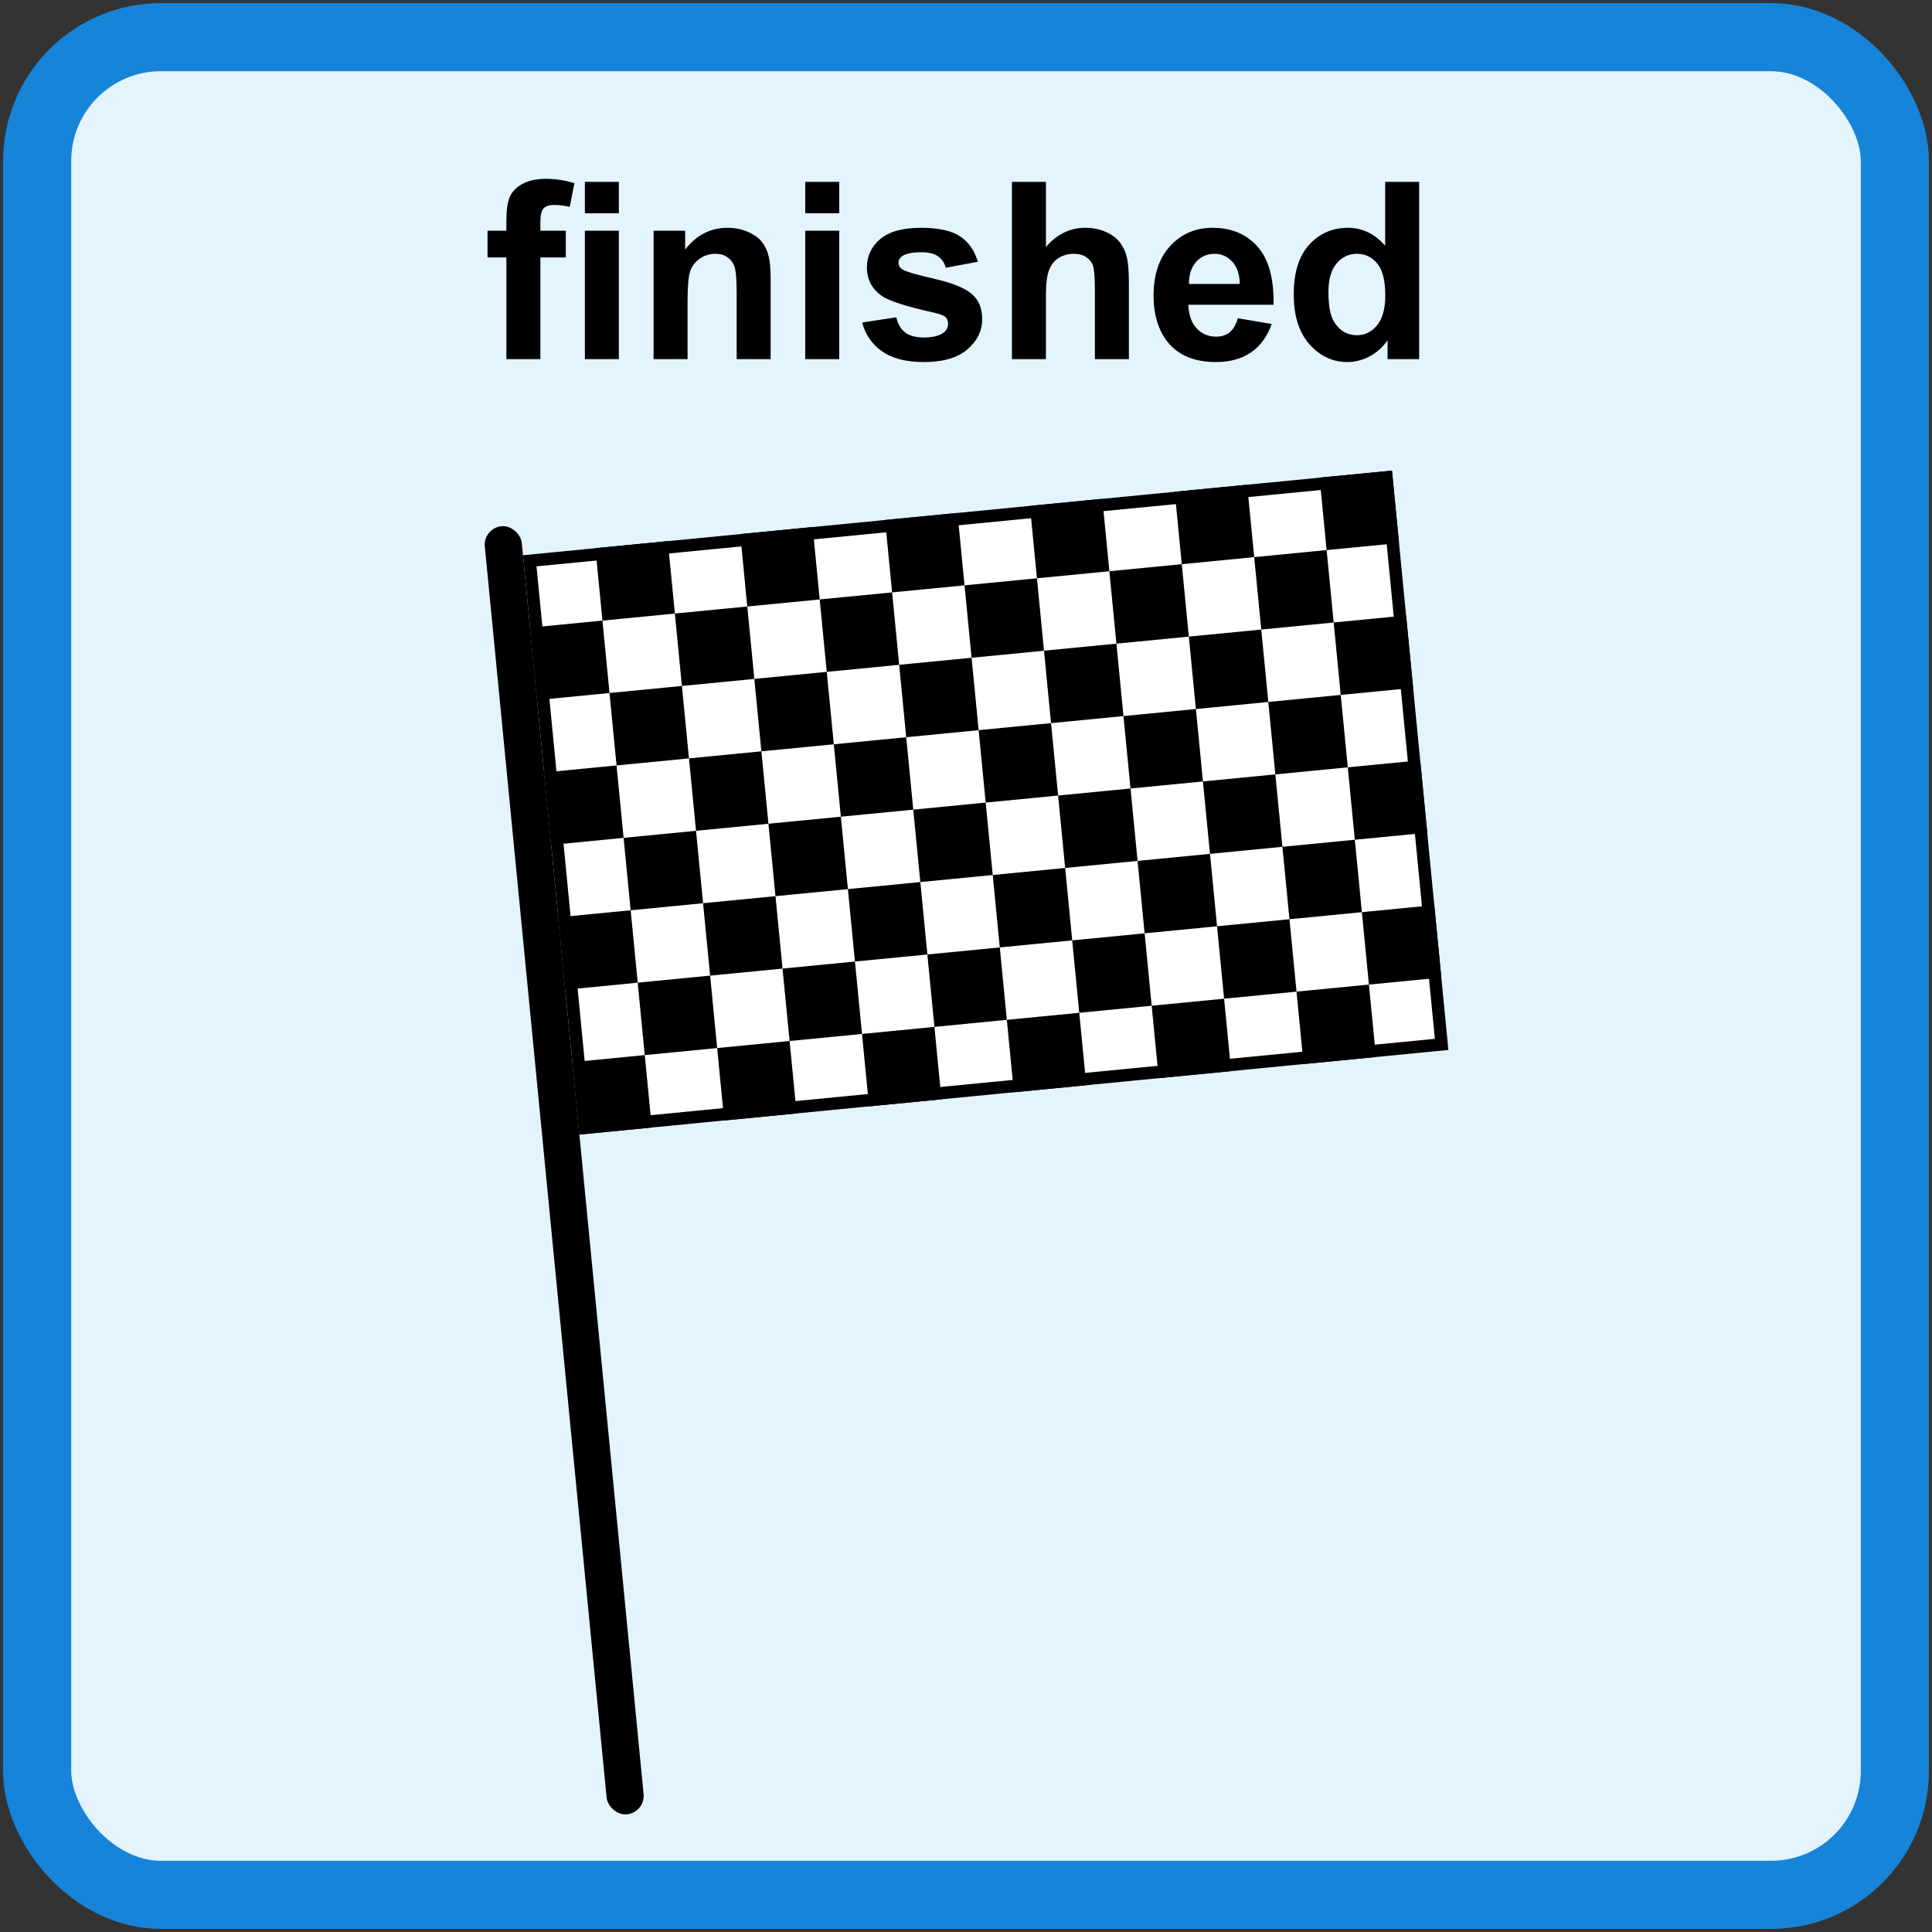 <svg width="312" height="312" viewBox="0 0 312 312" fill="none" xmlns="http://www.w3.org/2000/svg">
<rect x="0" y="0" width="312" height="312" fill="#333333" stroke="none"/>
<rect x="6" y="6" width="300" height="300" rx="20" fill="#E3F4FF"/>
<rect x="6" y="6" width="300" height="300" rx="20" stroke="#1684D9" stroke-width="11"/>
<path d="M78.731 37.258H81.777V35.695C81.777 33.95 81.96 32.648 82.324 31.789C82.702 30.93 83.385 30.233 84.375 29.699C85.378 29.152 86.641 28.879 88.164 28.879C89.727 28.879 91.257 29.113 92.754 29.582L92.012 33.41C91.139 33.202 90.299 33.098 89.492 33.098C88.698 33.098 88.125 33.286 87.773 33.664C87.435 34.029 87.266 34.738 87.266 35.793V37.258H91.367V41.574H87.266V58H81.777V41.574H78.731V37.258ZM94.453 34.445V29.367H99.941V34.445H94.453ZM94.453 58V37.258H99.941V58H94.453ZM124.453 58H118.965V47.414C118.965 45.175 118.848 43.729 118.613 43.078C118.379 42.414 117.995 41.9 117.461 41.535C116.94 41.171 116.309 40.988 115.566 40.988C114.616 40.988 113.763 41.249 113.008 41.77C112.253 42.29 111.732 42.98 111.445 43.84C111.172 44.699 111.035 46.288 111.035 48.605V58H105.547V37.258H110.645V40.305C112.454 37.961 114.733 36.789 117.48 36.789C118.691 36.789 119.798 37.01 120.801 37.453C121.803 37.883 122.559 38.436 123.066 39.113C123.587 39.79 123.945 40.559 124.141 41.418C124.349 42.277 124.453 43.508 124.453 45.109V58ZM130.039 34.445V29.367H135.527V34.445H130.039ZM130.039 58V37.258H135.527V58H130.039ZM139.238 52.082L144.746 51.242C144.98 52.31 145.456 53.124 146.172 53.684C146.888 54.23 147.891 54.504 149.18 54.504C150.599 54.504 151.667 54.243 152.383 53.723C152.865 53.358 153.105 52.87 153.105 52.258C153.105 51.841 152.975 51.496 152.715 51.223C152.441 50.962 151.829 50.721 150.879 50.5C146.452 49.523 143.646 48.632 142.461 47.824C140.82 46.704 140 45.148 140 43.156C140 41.359 140.71 39.849 142.129 38.625C143.548 37.401 145.749 36.789 148.73 36.789C151.569 36.789 153.678 37.251 155.059 38.176C156.439 39.1 157.389 40.467 157.91 42.277L152.734 43.234C152.513 42.427 152.09 41.809 151.465 41.379C150.853 40.949 149.974 40.734 148.828 40.734C147.383 40.734 146.348 40.936 145.723 41.34C145.306 41.626 145.098 41.997 145.098 42.453C145.098 42.844 145.28 43.176 145.645 43.449C146.139 43.814 147.845 44.328 150.762 44.992C153.691 45.656 155.736 46.47 156.895 47.434C158.04 48.41 158.613 49.771 158.613 51.516C158.613 53.417 157.819 55.051 156.23 56.418C154.642 57.785 152.292 58.469 149.18 58.469C146.354 58.469 144.115 57.896 142.461 56.75C140.82 55.604 139.746 54.048 139.238 52.082ZM168.906 29.367V39.895C170.677 37.824 172.793 36.789 175.254 36.789C176.517 36.789 177.656 37.023 178.672 37.492C179.688 37.961 180.449 38.56 180.957 39.289C181.478 40.018 181.829 40.825 182.012 41.711C182.207 42.596 182.305 43.97 182.305 45.832V58H176.816V47.043C176.816 44.868 176.712 43.488 176.504 42.902C176.296 42.316 175.924 41.854 175.391 41.516C174.87 41.164 174.212 40.988 173.418 40.988C172.507 40.988 171.693 41.21 170.977 41.652C170.26 42.095 169.733 42.766 169.395 43.664C169.069 44.55 168.906 45.865 168.906 47.609V58H163.418V29.367H168.906ZM199.902 51.398L205.371 52.316C204.668 54.322 203.555 55.852 202.031 56.906C200.521 57.948 198.626 58.469 196.348 58.469C192.741 58.469 190.072 57.29 188.34 54.934C186.973 53.046 186.289 50.663 186.289 47.785C186.289 44.348 187.188 41.659 188.984 39.719C190.781 37.766 193.053 36.789 195.801 36.789C198.887 36.789 201.322 37.811 203.105 39.855C204.889 41.887 205.742 45.005 205.664 49.211H191.914C191.953 50.839 192.396 52.108 193.242 53.02C194.089 53.918 195.143 54.367 196.406 54.367C197.266 54.367 197.988 54.133 198.574 53.664C199.16 53.195 199.603 52.44 199.902 51.398ZM200.215 45.852C200.176 44.263 199.766 43.059 198.984 42.238C198.203 41.405 197.253 40.988 196.133 40.988C194.935 40.988 193.945 41.425 193.164 42.297C192.383 43.169 191.999 44.354 192.012 45.852H200.215ZM229.18 58H224.082V54.953C223.236 56.138 222.233 57.023 221.074 57.609C219.928 58.182 218.77 58.469 217.598 58.469C215.215 58.469 213.171 57.512 211.465 55.598C209.772 53.671 208.926 50.988 208.926 47.551C208.926 44.035 209.753 41.366 211.406 39.543C213.06 37.707 215.15 36.789 217.676 36.789C219.993 36.789 221.999 37.753 223.691 39.68V29.367H229.18V58ZM214.531 47.18C214.531 49.393 214.837 50.995 215.449 51.984C216.335 53.417 217.572 54.133 219.16 54.133C220.423 54.133 221.497 53.599 222.383 52.531C223.268 51.45 223.711 49.842 223.711 47.707C223.711 45.324 223.281 43.612 222.422 42.57C221.562 41.516 220.462 40.988 219.121 40.988C217.819 40.988 216.725 41.509 215.84 42.551C214.967 43.579 214.531 45.122 214.531 47.18Z" fill="black"/>
<rect x="84.456" y="89.665" width="11.75" height="11.75" transform="rotate(-5.561 84.456 89.665)" fill="white"/>
<rect x="86.734" y="113.054" width="11.75" height="11.75" transform="rotate(-5.561 86.734 113.054)" fill="white"/>
<rect x="89.011" y="136.443" width="11.75" height="11.75" transform="rotate(-5.561 89.011 136.443)" fill="white"/>
<rect x="91.288" y="159.833" width="11.75" height="11.75" transform="rotate(-5.561 91.288 159.833)" fill="white"/>
<rect x="214.236" y="88.833" width="11.75" height="11.75" transform="rotate(-5.561 214.236 88.833)" fill="white"/>
<rect x="216.514" y="112.223" width="11.75" height="11.75" transform="rotate(-5.561 216.514 112.223)" fill="white"/>
<rect x="218.791" y="135.612" width="11.75" height="11.75" transform="rotate(-5.561 218.791 135.612)" fill="white"/>
<rect x="221.069" y="159.002" width="11.75" height="11.75" transform="rotate(-5.561 221.069 159.002)" fill="white"/>
<rect x="131.235" y="85.11" width="11.75" height="11.75" transform="rotate(-5.561 131.235 85.11)" fill="white"/>
<rect x="133.512" y="108.499" width="11.75" height="11.75" transform="rotate(-5.561 133.512 108.499)" fill="white"/>
<rect x="135.79" y="131.889" width="11.75" height="11.75" transform="rotate(-5.561 135.79 131.889)" fill="white"/>
<rect x="138.067" y="155.278" width="11.75" height="11.75" transform="rotate(-5.561 138.067 155.278)" fill="white"/>
<rect x="120.679" y="97.943" width="11.75" height="11.75" transform="rotate(-5.561 120.679 97.943)" fill="white"/>
<rect x="122.956" y="121.333" width="11.75" height="11.75" transform="rotate(-5.561 122.956 121.333)" fill="white"/>
<rect x="125.234" y="144.722" width="11.75" height="11.75" transform="rotate(-5.561 125.234 144.722)" fill="white"/>
<rect x="127.511" y="168.111" width="11.75" height="11.75" transform="rotate(-5.561 127.511 168.111)" fill="white"/>
<rect x="178.014" y="80.555" width="11.75" height="11.75" transform="rotate(-5.561 178.014 80.555)" fill="white"/>
<rect x="180.291" y="103.944" width="11.75" height="11.75" transform="rotate(-5.561 180.291 103.944)" fill="white"/>
<rect x="182.568" y="127.334" width="11.75" height="11.75" transform="rotate(-5.561 182.568 127.334)" fill="white"/>
<rect x="184.846" y="150.723" width="11.75" height="11.75" transform="rotate(-5.561 184.846 150.723)" fill="white"/>
<rect x="167.458" y="93.388" width="11.75" height="11.75" transform="rotate(-5.561 167.458 93.388)" fill="white"/>
<rect x="169.735" y="116.778" width="11.75" height="11.75" transform="rotate(-5.561 169.735 116.778)" fill="white"/>
<rect x="172.013" y="140.167" width="11.75" height="11.75" transform="rotate(-5.561 172.013 140.167)" fill="white"/>
<rect x="174.29" y="163.556" width="11.75" height="11.75" transform="rotate(-5.561 174.29 163.556)" fill="white"/>
<rect x="107.845" y="87.387" width="11.75" height="11.75" transform="rotate(-5.561 107.845 87.387)" fill="white"/>
<rect x="110.123" y="110.777" width="11.75" height="11.75" transform="rotate(-5.561 110.123 110.777)" fill="white"/>
<rect x="112.4" y="134.166" width="11.75" height="11.75" transform="rotate(-5.561 112.4 134.166)" fill="white"/>
<rect x="114.678" y="157.555" width="11.75" height="11.75" transform="rotate(-5.561 114.678 157.555)" fill="white"/>
<rect x="97.29" y="100.221" width="11.75" height="11.75" transform="rotate(-5.561 97.29 100.221)" fill="white"/>
<rect x="99.567" y="123.61" width="11.75" height="11.75" transform="rotate(-5.561 99.567 123.61)" fill="white"/>
<rect x="101.844" y="146.999" width="11.75" height="11.75" transform="rotate(-5.561 101.844 146.999)" fill="white"/>
<rect x="104.122" y="170.389" width="11.75" height="11.75" transform="rotate(-5.561 104.122 170.389)" fill="white"/>
<rect x="154.624" y="82.832" width="11.75" height="11.75" transform="rotate(-5.561 154.624 82.832)" fill="white"/>
<rect x="156.902" y="106.222" width="11.75" height="11.75" transform="rotate(-5.561 156.902 106.222)" fill="white"/>
<rect x="159.179" y="129.611" width="11.75" height="11.75" transform="rotate(-5.561 159.179 129.611)" fill="white"/>
<rect x="161.457" y="153" width="11.75" height="11.75" transform="rotate(-5.561 161.457 153)" fill="white"/>
<rect x="144.068" y="95.666" width="11.75" height="11.75" transform="rotate(-5.561 144.068 95.666)" fill="white"/>
<rect x="146.346" y="119.055" width="11.75" height="11.75" transform="rotate(-5.561 146.346 119.055)" fill="white"/>
<rect x="148.623" y="142.445" width="11.75" height="11.75" transform="rotate(-5.561 148.623 142.445)" fill="white"/>
<rect x="150.901" y="165.834" width="11.75" height="11.75" transform="rotate(-5.561 150.901 165.834)" fill="white"/>
<rect x="201.403" y="78.277" width="11.75" height="11.75" transform="rotate(-5.561 201.403 78.277)" fill="white"/>
<rect x="203.68" y="101.667" width="11.75" height="11.75" transform="rotate(-5.561 203.68 101.667)" fill="white"/>
<rect x="205.958" y="125.056" width="11.75" height="11.75" transform="rotate(-5.561 205.958 125.056)" fill="white"/>
<rect x="208.235" y="148.446" width="11.75" height="11.75" transform="rotate(-5.561 208.235 148.446)" fill="white"/>
<rect x="190.847" y="91.111" width="11.75" height="11.75" transform="rotate(-5.561 190.847 91.111)" fill="white"/>
<rect x="193.124" y="114.5" width="11.75" height="11.75" transform="rotate(-5.561 193.124 114.5)" fill="white"/>
<rect x="195.402" y="137.89" width="11.75" height="11.75" transform="rotate(-5.561 195.402 137.89)" fill="white"/>
<rect x="197.679" y="161.279" width="11.75" height="11.75" transform="rotate(-5.561 197.679 161.279)" fill="white"/>
<rect x="96.151" y="88.526" width="11.75" height="11.75" transform="rotate(-5.561 96.151 88.526)" fill="black"/>
<rect x="98.428" y="111.915" width="11.75" height="11.75" transform="rotate(-5.561 98.428 111.915)" fill="black"/>
<rect x="100.706" y="135.305" width="11.75" height="11.75" transform="rotate(-5.561 100.706 135.305)" fill="black"/>
<rect x="102.983" y="158.694" width="11.75" height="11.75" transform="rotate(-5.561 102.983 158.694)" fill="black"/>
<rect x="85.595" y="101.359" width="11.75" height="11.75" transform="rotate(-5.561 85.595 101.359)" fill="black"/>
<rect x="87.872" y="124.749" width="11.75" height="11.75" transform="rotate(-5.561 87.872 124.749)" fill="black"/>
<rect x="90.15" y="148.138" width="11.75" height="11.75" transform="rotate(-5.561 90.15 148.138)" fill="black"/>
<rect x="92.427" y="171.528" width="11.75" height="11.75" transform="rotate(-5.561 92.427 171.528)" fill="black"/>
<rect x="142.93" y="83.971" width="11.75" height="11.75" transform="rotate(-5.561 142.93 83.971)" fill="black"/>
<rect x="145.207" y="107.36" width="11.75" height="11.75" transform="rotate(-5.561 145.207 107.36)" fill="black"/>
<rect x="147.484" y="130.75" width="11.75" height="11.75" transform="rotate(-5.561 147.484 130.75)" fill="black"/>
<rect x="149.762" y="154.139" width="11.75" height="11.75" transform="rotate(-5.561 149.762 154.139)" fill="black"/>
<rect x="132.374" y="96.805" width="11.75" height="11.75" transform="rotate(-5.561 132.374 96.805)" fill="black"/>
<rect x="134.651" y="120.194" width="11.75" height="11.75" transform="rotate(-5.561 134.651 120.194)" fill="black"/>
<rect x="136.928" y="143.583" width="11.75" height="11.75" transform="rotate(-5.561 136.928 143.583)" fill="black"/>
<rect x="139.206" y="166.973" width="11.75" height="11.75" transform="rotate(-5.561 139.206 166.973)" fill="black"/>
<rect x="189.708" y="79.416" width="11.75" height="11.75" transform="rotate(-5.561 189.708 79.416)" fill="black"/>
<rect x="191.986" y="102.806" width="11.75" height="11.75" transform="rotate(-5.561 191.986 102.806)" fill="black"/>
<rect x="194.263" y="126.195" width="11.75" height="11.75" transform="rotate(-5.561 194.263 126.195)" fill="black"/>
<rect x="196.541" y="149.584" width="11.75" height="11.75" transform="rotate(-5.561 196.541 149.584)" fill="black"/>
<rect x="179.152" y="92.25" width="11.75" height="11.75" transform="rotate(-5.561 179.152 92.25)" fill="black"/>
<rect x="181.43" y="115.639" width="11.75" height="11.75" transform="rotate(-5.561 181.43 115.639)" fill="black"/>
<rect x="183.707" y="139.028" width="11.75" height="11.75" transform="rotate(-5.561 183.707 139.028)" fill="black"/>
<rect x="185.985" y="162.418" width="11.75" height="11.75" transform="rotate(-5.561 185.985 162.418)" fill="black"/>
<rect x="119.54" y="86.249" width="11.75" height="11.75" transform="rotate(-5.561 119.54 86.249)" fill="black"/>
<rect x="121.818" y="109.638" width="11.75" height="11.75" transform="rotate(-5.561 121.818 109.638)" fill="black"/>
<rect x="124.095" y="133.027" width="11.75" height="11.75" transform="rotate(-5.561 124.095 133.027)" fill="black"/>
<rect x="126.372" y="156.417" width="11.75" height="11.75" transform="rotate(-5.561 126.372 156.417)" fill="black"/>
<rect x="108.984" y="99.082" width="11.75" height="11.75" transform="rotate(-5.561 108.984 99.082)" fill="black"/>
<rect x="111.262" y="122.471" width="11.75" height="11.75" transform="rotate(-5.561 111.262 122.471)" fill="black"/>
<rect x="113.539" y="145.861" width="11.75" height="11.75" transform="rotate(-5.561 113.539 145.861)" fill="black"/>
<rect x="115.816" y="169.25" width="11.75" height="11.75" transform="rotate(-5.561 115.816 169.25)" fill="black"/>
<rect x="166.319" y="81.694" width="11.75" height="11.75" transform="rotate(-5.561 166.319 81.694)" fill="black"/>
<rect x="168.596" y="105.083" width="11.75" height="11.75" transform="rotate(-5.561 168.596 105.083)" fill="black"/>
<rect x="170.874" y="128.472" width="11.75" height="11.75" transform="rotate(-5.561 170.874 128.472)" fill="black"/>
<rect x="173.151" y="151.862" width="11.75" height="11.75" transform="rotate(-5.561 173.151 151.862)" fill="black"/>
<rect x="155.763" y="94.527" width="11.75" height="11.75" transform="rotate(-5.561 155.763 94.527)" fill="black"/>
<rect x="158.04" y="117.916" width="11.75" height="11.75" transform="rotate(-5.561 158.04 117.916)" fill="black"/>
<rect x="160.318" y="141.306" width="11.75" height="11.75" transform="rotate(-5.561 160.318 141.306)" fill="black"/>
<rect x="162.595" y="164.695" width="11.75" height="11.75" transform="rotate(-5.561 162.595 164.695)" fill="black"/>
<rect x="213.098" y="77.139" width="11.75" height="11.75" transform="rotate(-5.561 213.098 77.139)" fill="black"/>
<rect x="215.375" y="100.528" width="11.75" height="11.75" transform="rotate(-5.561 215.375 100.528)" fill="black"/>
<rect x="217.653" y="123.917" width="11.75" height="11.75" transform="rotate(-5.561 217.653 123.917)" fill="black"/>
<rect x="219.93" y="147.307" width="11.75" height="11.75" transform="rotate(-5.561 219.93 147.307)" fill="black"/>
<rect x="202.542" y="89.972" width="11.75" height="11.75" transform="rotate(-5.561 202.542 89.972)" fill="black"/>
<rect x="204.819" y="113.362" width="11.75" height="11.75" transform="rotate(-5.561 204.819 113.362)" fill="black"/>
<rect x="207.097" y="136.751" width="11.75" height="11.75" transform="rotate(-5.561 207.097 136.751)" fill="black"/>
<rect x="209.374" y="160.14" width="11.75" height="11.75" transform="rotate(-5.561 209.374 160.14)" fill="black"/>
<rect x="85.548" y="90.563" width="139" height="92" transform="rotate(-5.561 85.548 90.563)" stroke="black" stroke-width="2"/>
<rect x="78" y="85.27" width="6" height="209" rx="3" transform="rotate(-5.561 78 85.27)" fill="black"/>
</svg>
